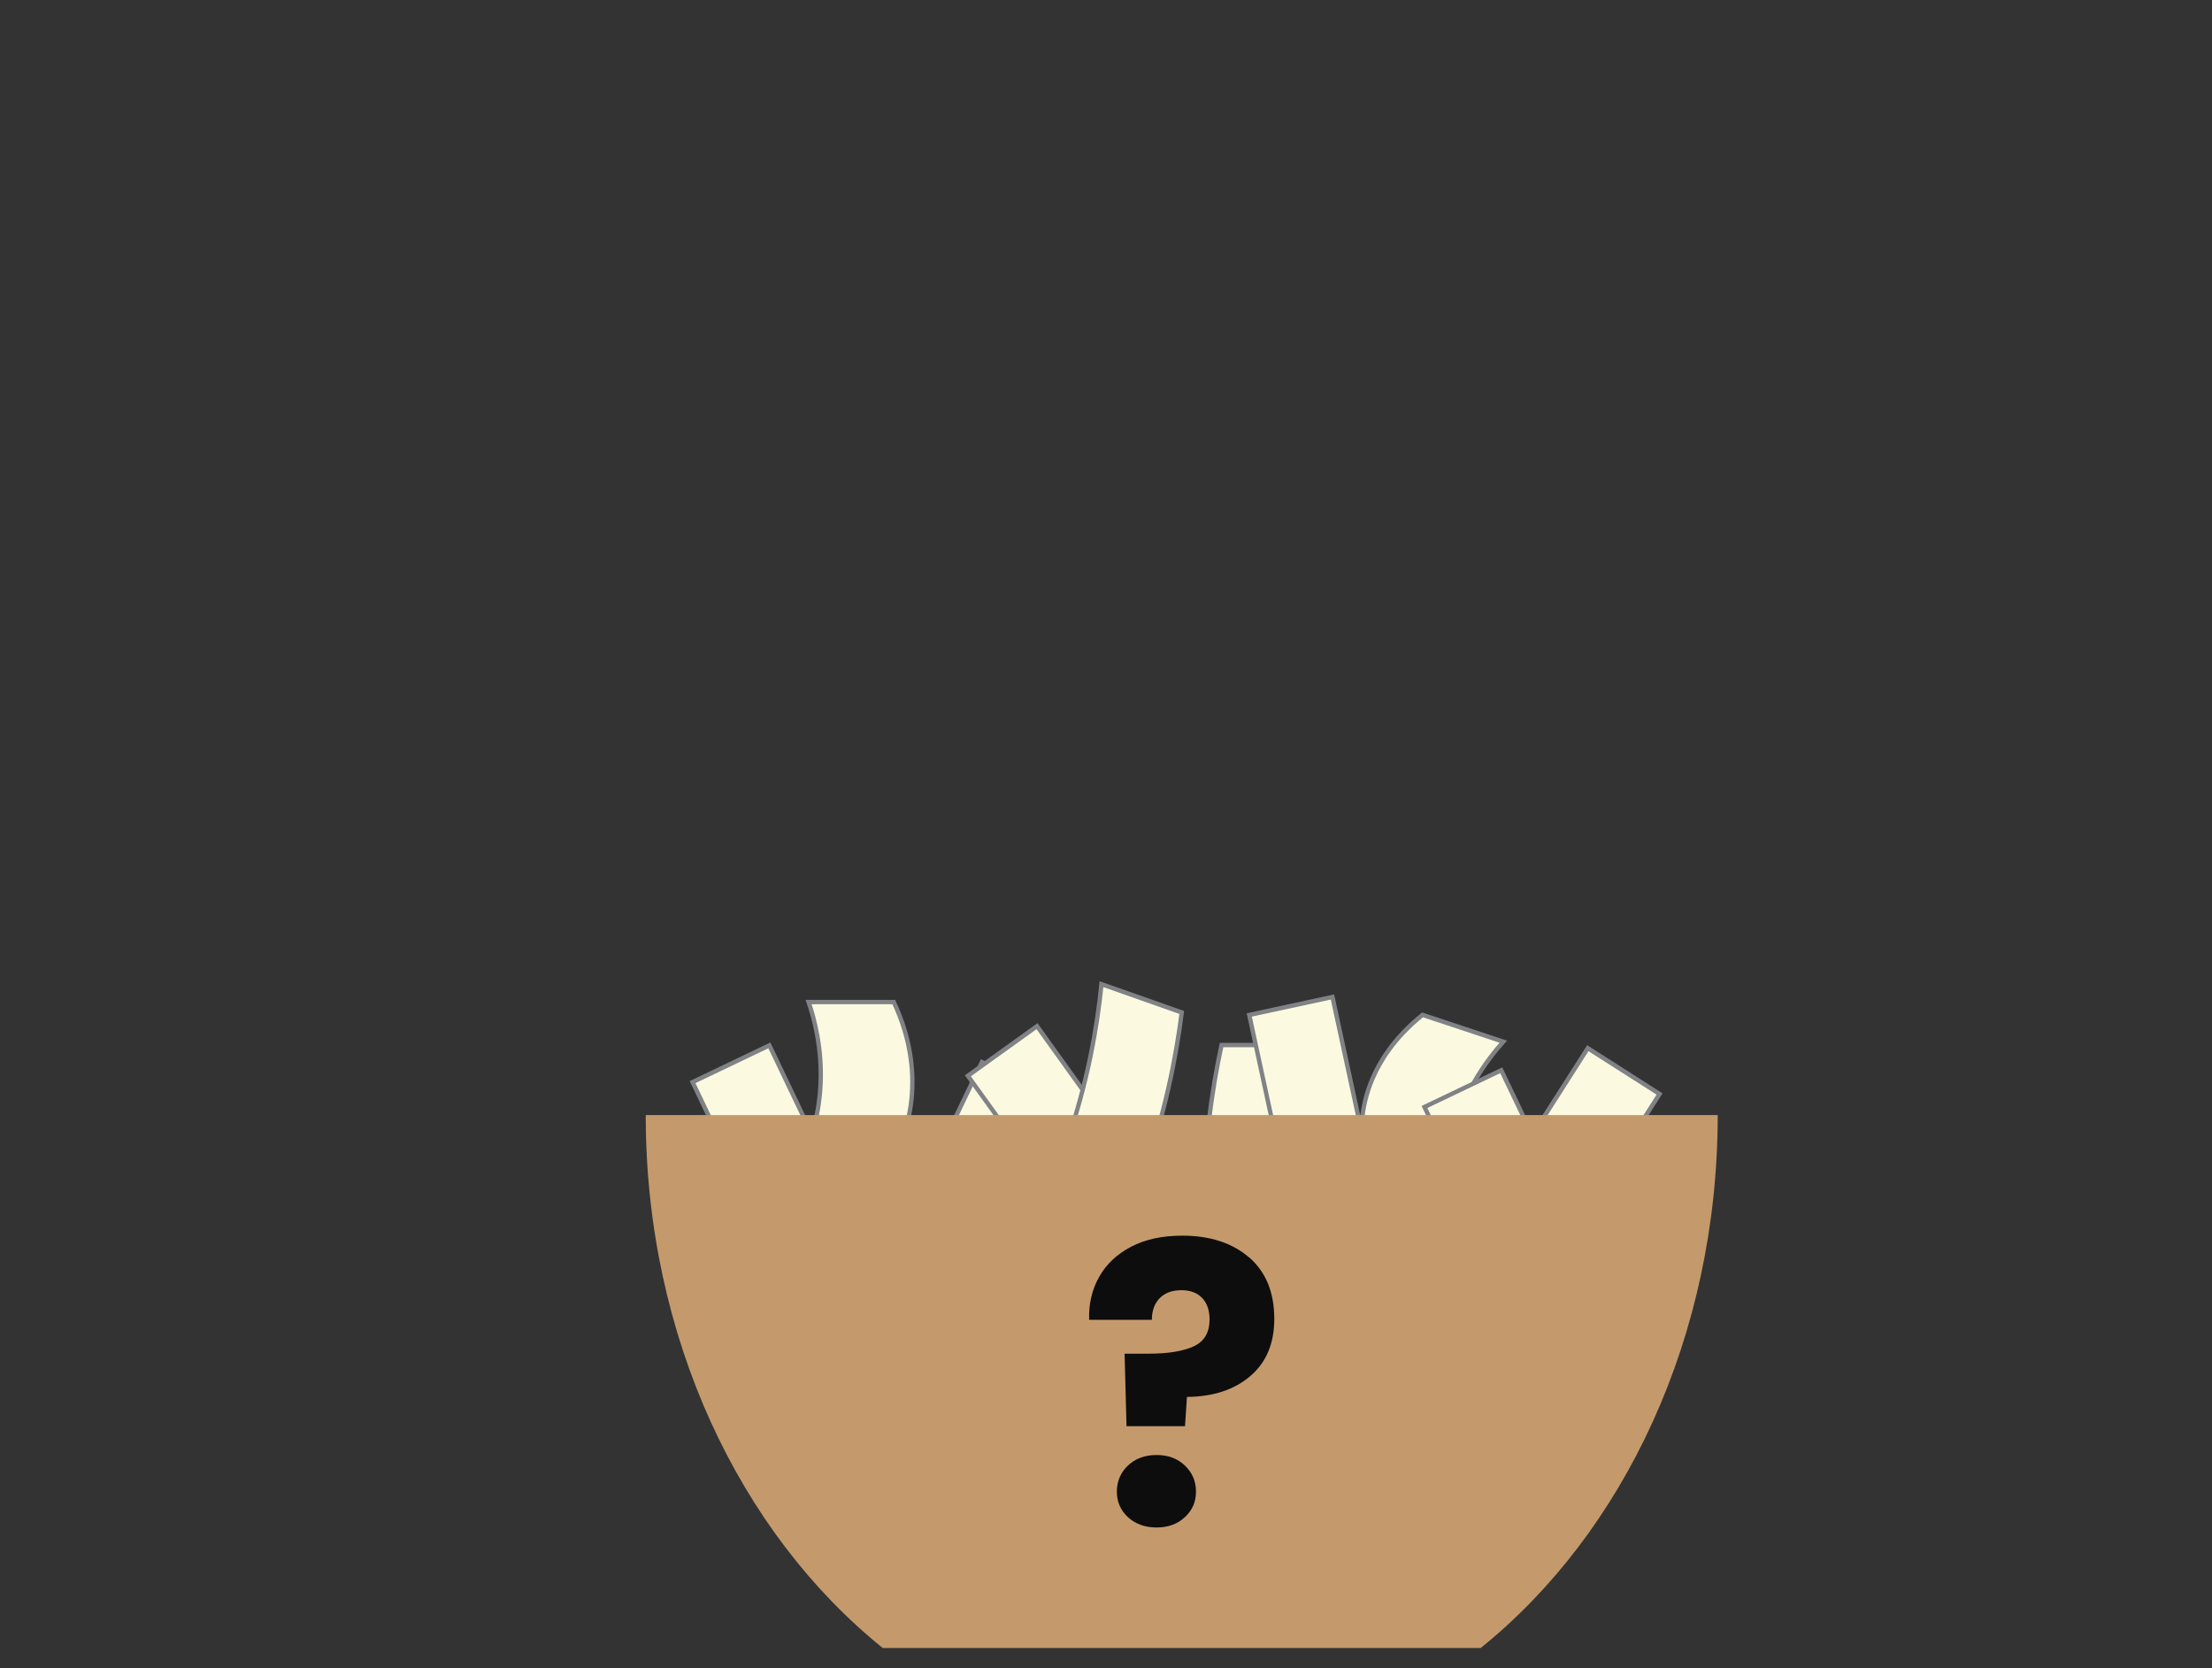 <?xml version="1.0" encoding="UTF-8"?>
<svg id="Layer_2" data-name="Layer 2" xmlns="http://www.w3.org/2000/svg" viewBox="0 0 500 377">
  <rect x="0" y="0" width="500" height="377" fill="#333333" stroke="none"/>
  <defs>
    <style>
      .cls-1 {
        fill: none;
      }

      .cls-1, .cls-2, .cls-3 {
        stroke-width: 0px;
      }

      .cls-4 {
        fill: #fbfae1;
        stroke: #808285;
        stroke-miterlimit: 10;
        stroke-width: .98px;
      }

      .cls-2 {
        fill: #0e0d0d;
      }

      .cls-3 {
        fill: #c49a6c;
      }
    </style>
  </defs>
  <g id="Rum">
    <g>
      <g id="Skål">
        <rect class="cls-4" x="337.21" y="236.2" width="19.24" height="74.97" transform="translate(201.75 -143.62) rotate(32.55)"/>
        <rect class="cls-4" x="204.81" y="240.53" width="19.24" height="74.97" transform="translate(141.24 -65.37) rotate(25.61)"/>
        <rect class="cls-4" x="238.83" y="230.51" width="19.24" height="74.97" transform="translate(-109.66 195.15) rotate(-35.67)"/>
        <rect class="cls-4" x="171.77" y="236.78" width="19.24" height="74.97" transform="translate(-100.57 105.08) rotate(-25.56)"/>
        <path class="cls-4" d="m202.02,301.46h-19.24c-4.58-7.12-5.82-13.11-6.18-17.02-1.36-14.92,8.12-22.43,8.88-39.46.36-8.1-1.41-14.67-2.7-18.5h19.24c1.71,3.63,3.88,9.37,4.18,16.52.64,15.47-8.11,22.67-8.38,38.47-.08,4.67.55,11.54,4.2,19.98Z"/>
        <path class="cls-4" d="m295.36,311.17h-19.24c-2.15-9.9-4-22.54-4.02-37.24-.02-14.92,1.85-27.73,4.02-37.73h19.24c-2.32,9.5-4.44,22.01-4.51,36.74-.07,15.41,2.12,28.45,4.51,38.22Z"/>
        <rect class="cls-4" x="290.1" y="226.49" width="19.24" height="74.97" transform="translate(-49 69.27) rotate(-12.19)"/>
        <path class="cls-4" d="m339.81,235.44l-18.26-6.06c-6.59,5.32-9.65,10.61-11.22,14.21-5.98,13.73.64,23.84-4,40.25-2.21,7.8-5.96,13.48-8.39,16.7,6.09,2.02,12.17,4.04,18.26,6.06,2.77-2.91,6.64-7.67,9.17-14.37,5.48-14.48-.56-24.07,4.16-39.15,1.39-4.46,4.15-10.78,10.28-17.64Z"/>
        <path class="cls-4" d="m224.05,293.14l18.14,6.4c5.32-8.63,11.27-19.93,16.17-33.78,4.98-14.06,7.48-26.77,8.76-36.92-6.05-2.13-12.09-4.26-18.14-6.4-.97,9.73-3.13,22.24-7.96,36.15-5.06,14.56-11.46,26.13-16.96,34.55Z"/>
        <rect class="cls-4" x="337.21" y="242.4" width="19.24" height="74.97" transform="translate(-86.81 177.01) rotate(-25.56)"/>
        <path class="cls-3" d="m388.27,252.03c0,50.17-21.25,94.4-53.57,120.45h-135.17c-32.31-26.05-53.57-70.28-53.57-120.45h242.3Z"/>
        <path class="cls-2" d="m282.36,284.19c3.79,3.29,5.68,7.93,5.68,13.92,0,5.52-1.81,9.82-5.42,12.91-3.61,3.08-8.38,4.66-14.32,4.71l-.44,6.61h-13.22l-.44-16.38h5.29c4.52,0,7.97-.56,10.35-1.67s3.57-3.14,3.57-6.08c0-2.05-.56-3.67-1.67-4.84-1.12-1.17-2.67-1.76-4.67-1.76-2.12,0-3.76.6-4.94,1.81-1.17,1.2-1.76,2.83-1.76,4.89h-14.18c-.12-3.58.63-6.81,2.25-9.69,1.61-2.88,4.02-5.15,7.22-6.83,3.2-1.67,7.06-2.51,11.58-2.51,6.28,0,11.32,1.65,15.11,4.93Zm-27.4,58.72c-1.67-1.56-2.51-3.48-2.51-5.77s.84-4.32,2.51-5.9c1.67-1.59,3.83-2.38,6.48-2.38s4.71.79,6.39,2.38,2.51,3.56,2.51,5.9-.84,4.21-2.51,5.77-3.8,2.33-6.39,2.33-4.8-.78-6.48-2.33Z"/>
      </g>
      <rect class="cls-1" width="500" height="377"/>
    </g>
  </g>
</svg>